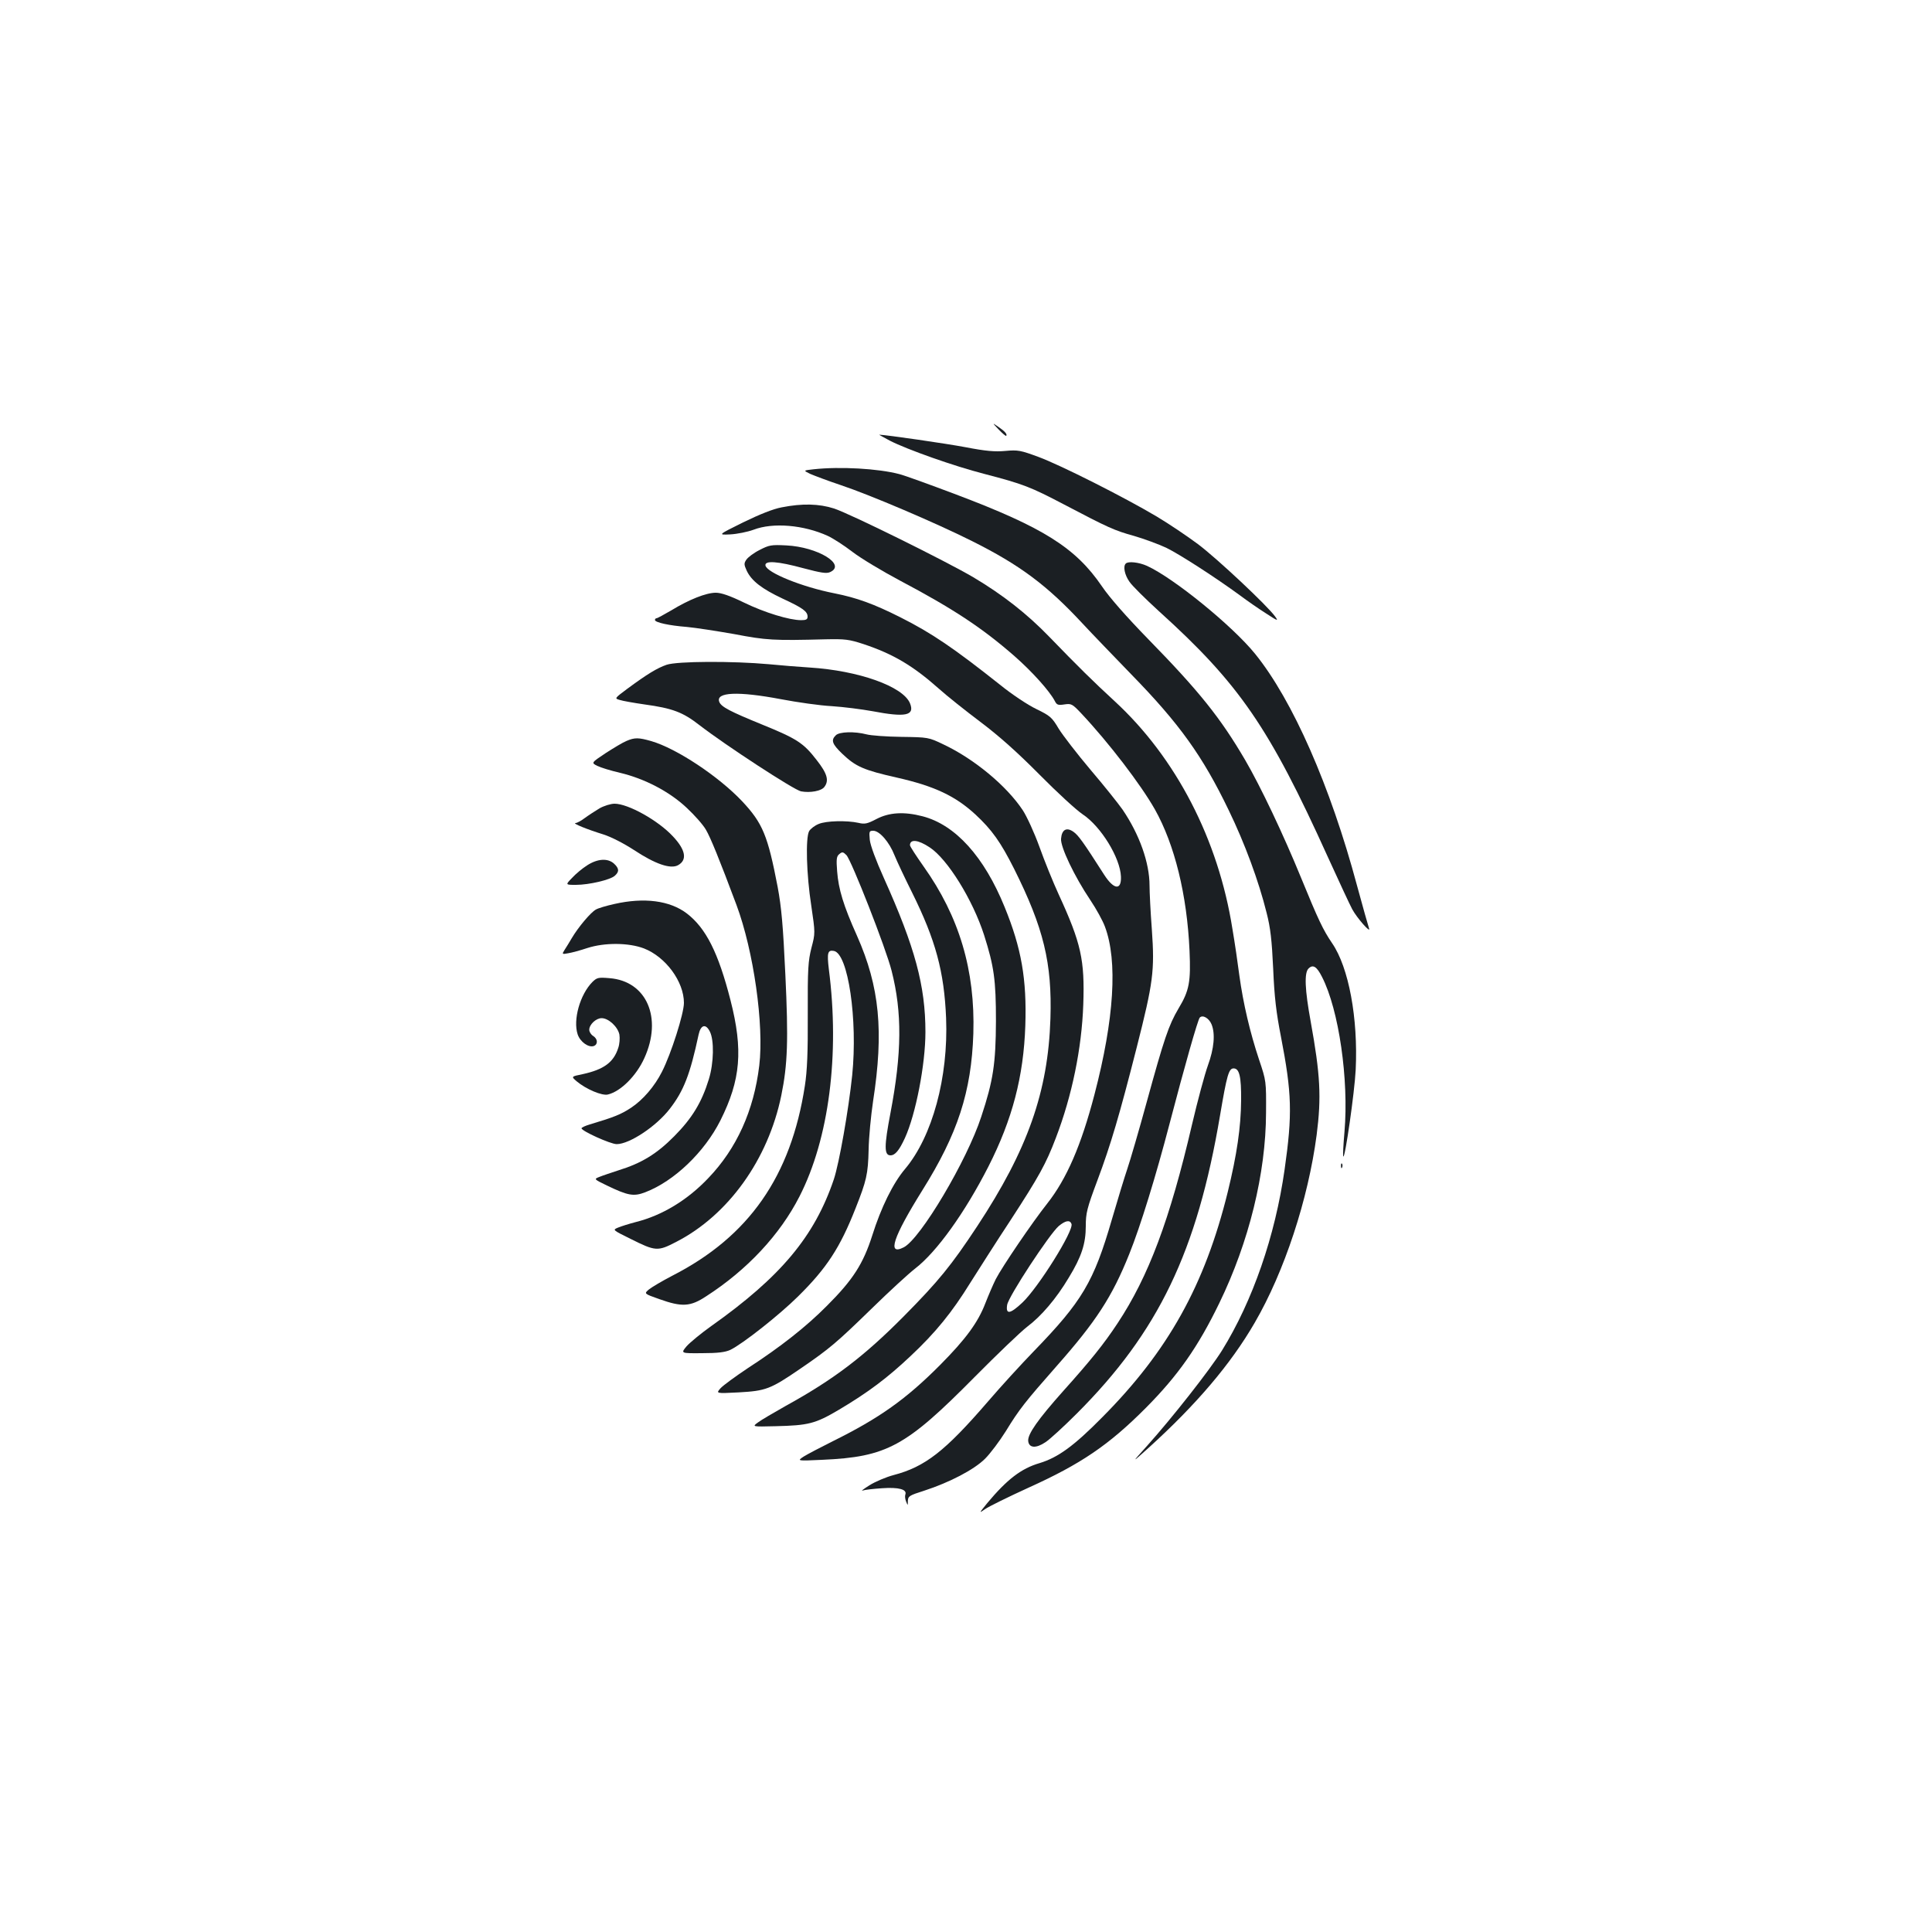 <?xml version="1.0" standalone="no"?>
<!DOCTYPE svg PUBLIC "-//W3C//DTD SVG 20010904//EN"
 "http://www.w3.org/TR/2001/REC-SVG-20010904/DTD/svg10.dtd">
<svg version="1.0" xmlns="http://www.w3.org/2000/svg"
 width="1000pt" height="1000pt" viewBox="0 0 1000 1000"
 preserveAspectRatio="xMidYMid meet">
<g transform="translate(0,1000) scale(0.1,-0.1)"
fill="#1b1f23" stroke="none">
<path d="M5169 7777 c19 -20 37 -35 39 -33 7 8 -7 24 -41 47 -32 22 -32 22 2
-14z"/>
<path d="M4606 7719 c90 -46 333 -132 489 -172 200 -52 239 -67 414 -159 229
-120 257 -133 361 -162 52 -15 127 -43 166 -61 70 -34 257 -155 384 -248 36
-27 95 -68 133 -92 61 -40 65 -41 47 -16 -38 54 -301 301 -400 375 -55 41
-150 105 -212 142 -168 100 -499 267 -613 309 -92 34 -106 37 -171 31 -54 -5
-101 -1 -205 19 -100 19 -411 64 -448 65 -2 0 23 -14 55 -31z"/>
<path d="M4211 7571 c-54 -6 -54 -6 -17 -24 21 -9 92 -36 158 -58 150 -50 493
-196 680 -290 246 -123 387 -228 569 -424 51 -55 166 -174 254 -265 250 -256
370 -424 504 -702 84 -173 156 -368 197 -533 20 -78 27 -141 34 -290 6 -145
16 -228 40 -350 57 -295 60 -401 19 -689 -49 -344 -165 -679 -324 -936 -64
-102 -257 -348 -389 -495 -81 -90 -81 -90 9 -9 247 224 425 433 549 647 154
265 277 639 321 973 25 195 19 311 -31 587 -30 164 -34 252 -11 274 23 23 43
10 70 -44 87 -170 139 -531 116 -801 -6 -68 -9 -126 -6 -128 9 -10 58 331 64
448 13 268 -36 531 -122 656 -47 69 -72 122 -160 337 -92 225 -210 474 -290
611 -127 217 -237 355 -500 624 -114 117 -203 218 -242 276 -136 199 -303 304
-753 474 -135 51 -267 99 -295 106 -110 29 -307 40 -444 25z"/>
<path d="M4046 7374 c-44 -8 -116 -37 -200 -78 -131 -65 -131 -65 -66 -62 36
2 90 13 120 24 101 39 261 25 385 -32 28 -13 85 -50 128 -83 43 -33 153 -99
245 -148 274 -145 425 -244 594 -392 90 -79 181 -180 208 -232 10 -20 17 -22
50 -17 35 5 40 3 87 -47 142 -151 308 -368 381 -497 102 -182 166 -441 179
-731 7 -161 -1 -206 -57 -299 -51 -86 -75 -158 -164 -482 -41 -150 -87 -307
-101 -348 -14 -41 -50 -159 -80 -262 -94 -324 -154 -424 -405 -683 -64 -66
-171 -183 -237 -260 -221 -256 -324 -337 -488 -380 -38 -10 -95 -34 -125 -53
-30 -19 -46 -31 -35 -27 11 4 56 9 101 12 86 6 130 -6 120 -33 -3 -8 -1 -24 4
-36 9 -22 9 -22 9 3 1 25 8 29 84 53 132 43 259 109 316 166 27 27 75 91 107
142 69 113 100 152 262 336 205 232 288 359 377 581 58 144 138 404 209 676
76 291 146 538 156 548 15 16 48 -3 61 -35 20 -49 13 -125 -19 -213 -16 -44
-53 -181 -82 -305 -115 -494 -225 -787 -386 -1030 -72 -109 -141 -194 -279
-348 -133 -149 -187 -226 -183 -261 4 -36 40 -39 89 -6 22 14 95 81 162 148
423 423 623 839 742 1544 35 207 45 243 70 243 30 0 40 -42 39 -165 -1 -139
-22 -282 -69 -474 -119 -483 -309 -824 -650 -1167 -147 -149 -229 -208 -324
-237 -96 -28 -169 -85 -271 -207 -43 -53 -44 -54 -11 -31 18 13 120 63 225
111 270 122 415 220 607 413 166 167 270 315 380 542 154 317 241 672 242 985
1 164 1 165 -36 275 -47 141 -82 290 -102 435 -8 63 -24 172 -36 242 -73 463
-292 886 -610 1179 -115 106 -188 178 -337 332 -116 120 -241 218 -394 309
-139 82 -636 328 -721 356 -78 25 -165 27 -271 6z"/>
<path d="M3931 7153 c-30 -15 -60 -38 -68 -50 -13 -19 -12 -26 2 -57 25 -53
79 -94 185 -144 106 -49 130 -67 130 -94 0 -14 -8 -18 -33 -18 -61 0 -189 39
-296 91 -74 36 -118 51 -146 51 -50 0 -138 -35 -230 -91 -38 -22 -72 -41 -77
-41 -4 0 -8 -4 -8 -9 0 -13 75 -29 165 -36 44 -4 154 -21 245 -37 168 -32 202
-34 475 -27 98 2 119 0 195 -25 153 -51 256 -112 390 -231 41 -37 138 -114
215 -172 97 -73 191 -157 305 -272 91 -92 191 -184 224 -206 95 -63 194 -225
198 -322 3 -72 -36 -69 -86 8 -110 172 -134 205 -159 223 -36 26 -61 13 -65
-35 -4 -42 69 -195 151 -317 31 -46 65 -108 76 -138 67 -178 48 -479 -54 -869
-69 -264 -144 -437 -245 -565 -77 -97 -233 -327 -266 -391 -14 -28 -38 -84
-54 -125 -38 -99 -101 -185 -234 -319 -176 -177 -314 -275 -554 -394 -64 -32
-133 -68 -152 -80 -35 -23 -35 -23 95 -17 336 15 433 68 790 429 116 117 238
234 272 260 73 55 150 145 215 254 66 108 88 176 88 267 0 67 6 92 60 236 70
187 114 337 204 690 85 335 93 395 78 608 -7 92 -12 194 -12 228 0 118 -52
265 -140 394 -21 30 -95 123 -165 205 -70 83 -144 179 -165 213 -35 59 -44 67
-116 102 -44 21 -128 77 -187 125 -241 191 -354 268 -517 350 -137 69 -225
101 -341 124 -168 33 -350 107 -357 144 -5 27 64 22 196 -14 91 -24 120 -29
139 -20 85 39 -65 130 -227 138 -78 4 -89 2 -139 -24z m1615 -3488 c13 -34
-172 -330 -255 -408 -63 -59 -86 -62 -78 -11 7 44 220 368 267 408 35 29 58
33 66 11z"/>
<path d="M5827 7083 c-15 -14 -6 -59 19 -94 14 -21 83 -89 152 -152 416 -376
571 -601 875 -1273 58 -127 114 -248 126 -270 24 -45 98 -129 87 -99 -4 11
-32 111 -62 221 -138 515 -333 959 -527 1199 -118 146 -422 393 -560 456 -42
19 -98 25 -110 12z"/>
<path d="M3450 6559 c-49 -17 -100 -48 -203 -124 -67 -50 -67 -50 -39 -58 15
-5 72 -15 127 -23 146 -20 199 -40 285 -107 136 -105 490 -336 526 -343 48 -9
106 2 121 23 25 33 15 69 -40 139 -68 88 -101 110 -283 184 -164 67 -211 91
-221 117 -20 51 97 56 319 14 84 -16 203 -33 263 -36 61 -4 155 -16 210 -26
173 -33 221 -23 195 41 -36 87 -265 169 -520 185 -52 3 -147 11 -210 17 -186
17 -476 16 -530 -3z"/>
<path d="M4326 6194 c-26 -25 -19 -45 33 -95 70 -67 111 -85 284 -124 194 -44
302 -95 406 -191 85 -79 130 -142 200 -281 153 -306 197 -488 188 -775 -12
-379 -118 -679 -379 -1075 -134 -203 -200 -284 -378 -464 -210 -212 -365 -329
-615 -467 -60 -34 -124 -71 -141 -84 -32 -23 -32 -23 90 -20 171 4 206 13 328
85 153 91 251 165 371 278 130 122 215 227 309 379 40 63 133 210 209 325 147
226 183 291 234 425 84 219 134 464 142 690 8 231 -11 318 -127 570 -29 63
-74 174 -100 247 -26 72 -65 157 -86 189 -84 127 -252 266 -411 341 -77 37
-79 37 -218 39 -77 1 -158 7 -180 13 -61 16 -141 14 -159 -5z"/>
<path d="M3243 6165 c-18 -7 -66 -36 -108 -63 -75 -50 -75 -50 -44 -66 18 -9
71 -25 118 -36 127 -30 256 -97 345 -181 41 -38 86 -89 100 -114 23 -39 69
-151 158 -389 89 -239 143 -621 118 -831 -28 -233 -117 -430 -264 -583 -108
-114 -239 -193 -374 -227 -35 -9 -76 -22 -93 -29 -29 -12 -29 -12 64 -58 130
-65 141 -66 237 -16 269 138 476 426 544 758 33 161 37 288 21 625 -12 256
-20 347 -40 455 -51 265 -77 329 -184 443 -122 129 -339 273 -470 311 -66 19
-86 19 -128 1z"/>
<path d="M3103 5816 c-23 -14 -57 -36 -76 -50 -19 -14 -40 -26 -48 -26 -19 -1
60 -33 144 -59 41 -13 105 -46 159 -81 109 -72 189 -100 228 -78 48 27 39 79
-27 149 -77 83 -232 169 -302 169 -20 0 -55 -11 -78 -24z"/>
<path d="M4537 5761 c-48 -25 -61 -28 -94 -20 -59 13 -167 11 -206 -6 -20 -8
-42 -25 -49 -37 -19 -35 -14 -224 11 -385 21 -143 21 -143 1 -219 -17 -68 -20
-107 -19 -343 1 -198 -3 -293 -15 -371 -72 -468 -289 -780 -686 -983 -52 -27
-106 -59 -121 -71 -26 -22 -26 -22 53 -50 118 -42 161 -40 244 15 211 136 381
318 482 516 153 299 209 735 152 1177 -10 84 -6 100 26 94 74 -13 124 -356 95
-643 -19 -181 -67 -454 -95 -539 -100 -296 -275 -505 -635 -760 -52 -37 -109
-84 -127 -104 -31 -37 -31 -37 80 -36 82 0 120 5 146 17 64 31 253 180 351
277 148 146 217 252 297 455 57 144 65 177 68 305 1 63 12 176 23 250 56 362
34 592 -83 856 -71 158 -96 242 -103 334 -5 63 -3 78 11 89 15 13 20 12 37 -5
26 -27 205 -483 234 -599 55 -216 53 -426 -6 -736 -33 -172 -33 -219 0 -219
24 0 45 25 75 90 56 123 106 381 106 548 0 240 -54 439 -215 797 -41 91 -70
169 -73 198 -4 44 -3 47 18 47 32 0 83 -58 110 -127 13 -32 54 -119 91 -193
122 -246 166 -409 176 -650 12 -306 -71 -612 -212 -780 -63 -74 -125 -201
-170 -344 -47 -147 -99 -229 -234 -364 -108 -109 -240 -213 -411 -324 -63 -42
-126 -88 -140 -103 -25 -28 -25 -28 93 -22 141 8 164 16 320 123 152 104 187
134 372 314 88 86 188 178 223 205 111 86 256 288 378 527 124 244 182 466
191 729 8 241 -20 401 -107 614 -106 261 -255 426 -425 470 -96 25 -173 20
-238 -14z m275 -147 c92 -60 223 -271 282 -455 51 -161 61 -231 61 -444 -1
-220 -14 -308 -76 -495 -74 -227 -314 -631 -401 -676 -88 -45 -56 51 96 295
183 292 254 510 264 811 10 328 -73 606 -258 866 -38 54 -70 103 -70 109 0 33
42 29 102 -11z"/>
<path d="M3039 5521 c-24 -15 -60 -45 -78 -65 -35 -36 -35 -36 20 -36 68 0
178 26 201 47 24 21 23 38 -4 63 -32 29 -85 26 -139 -9z"/>
<path d="M3180 5321 c-41 -9 -85 -22 -96 -29 -26 -14 -91 -91 -124 -147 -13
-22 -30 -50 -38 -62 -14 -22 -13 -23 19 -17 19 3 63 15 99 27 90 29 214 28
293 -2 113 -44 207 -172 207 -282 0 -55 -66 -263 -114 -357 -38 -75 -98 -145
-160 -186 -52 -34 -86 -48 -213 -86 -24 -7 -43 -16 -43 -20 0 -14 150 -82 182
-82 66 0 205 92 275 183 72 93 105 178 149 384 11 51 37 58 58 16 23 -44 21
-163 -5 -247 -37 -120 -86 -201 -179 -295 -91 -92 -170 -140 -290 -177 -36
-12 -79 -26 -96 -33 -31 -12 -31 -12 37 -45 110 -53 139 -58 199 -35 149 57
306 207 389 372 105 210 118 364 52 622 -63 246 -127 373 -226 449 -88 67
-221 84 -375 49z"/>
<path d="M3067 4918 c-65 -65 -102 -197 -77 -272 13 -39 57 -70 84 -60 22 9
20 37 -4 52 -11 7 -20 21 -20 32 0 27 35 60 64 60 36 0 84 -45 92 -85 3 -19 1
-49 -6 -69 -24 -75 -75 -112 -185 -136 -59 -12 -59 -12 -30 -37 49 -41 132
-76 162 -68 66 16 147 97 188 188 95 208 12 399 -180 414 -58 5 -65 3 -88 -19z"/>
<path d="M6941 3964 c0 -11 3 -14 6 -6 3 7 2 16 -1 19 -3 4 -6 -2 -5 -13z"/>
</g>
</svg>
